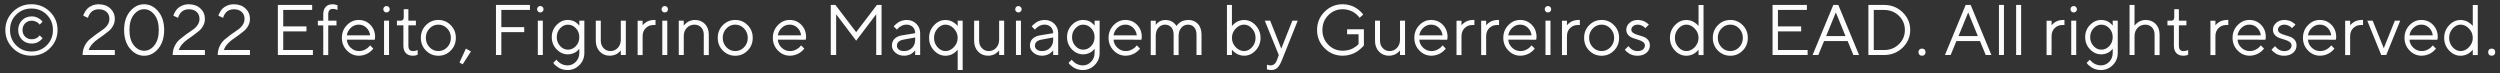 <svg width="409" height="12" viewBox="0 0 409 12" fill="none" xmlns="http://www.w3.org/2000/svg">
<rect x="0" y="0" width="409" height="12" fill="#333333" stroke="none"/>
<path d="M1.64 4.904C1.64 3.91 1.971 3.076 2.645 2.402C3.313 1.733 4.148 1.396 5.147 1.396C6.141 1.396 6.975 1.733 7.65 2.402C8.324 3.076 8.661 3.91 8.661 4.904C8.661 5.904 8.324 6.738 7.65 7.412C6.975 8.086 6.141 8.423 5.147 8.423C4.148 8.423 3.313 8.086 2.645 7.412C1.971 6.738 1.64 5.904 1.64 4.904ZM3.685 4.91C3.685 4.475 3.828 4.11 4.113 3.818C4.399 3.533 4.765 3.384 5.204 3.384C5.364 3.384 5.524 3.413 5.673 3.458C5.821 3.504 5.941 3.556 6.033 3.607C6.124 3.664 6.21 3.727 6.29 3.801C6.37 3.876 6.421 3.927 6.444 3.961C6.467 3.996 6.484 4.018 6.49 4.03L6.958 3.561L6.781 3.339C6.656 3.201 6.45 3.053 6.153 2.904C5.861 2.756 5.542 2.682 5.199 2.682C4.553 2.682 4.022 2.893 3.605 3.316C3.188 3.738 2.976 4.264 2.976 4.904C2.976 5.544 3.188 6.075 3.605 6.498C4.022 6.921 4.553 7.126 5.199 7.126C5.422 7.126 5.633 7.098 5.833 7.035C6.039 6.978 6.198 6.909 6.324 6.829C6.45 6.749 6.57 6.658 6.678 6.555C6.787 6.452 6.855 6.383 6.89 6.344C6.924 6.309 6.947 6.275 6.964 6.252L6.496 5.784L6.364 5.932C6.278 6.046 6.13 6.155 5.913 6.264C5.696 6.372 5.462 6.423 5.199 6.423C4.765 6.423 4.405 6.281 4.113 5.995C3.828 5.709 3.685 5.344 3.685 4.91ZM9.415 4.904C9.415 3.738 9.004 2.744 8.175 1.922C7.347 1.105 6.336 0.693 5.142 0.693C3.953 0.693 2.942 1.105 2.114 1.922C1.291 2.744 0.874 3.738 0.874 4.904C0.874 6.075 1.291 7.069 2.114 7.886C2.942 8.709 3.953 9.114 5.142 9.114C6.336 9.114 7.347 8.709 8.175 7.886C9.004 7.069 9.415 6.075 9.415 4.904ZM18.784 9V8.183H14.511C14.619 7.852 14.808 7.532 15.071 7.229C15.333 6.932 15.619 6.675 15.928 6.463C16.236 6.252 16.562 6.024 16.904 5.772C17.247 5.521 17.556 5.281 17.83 5.052C18.104 4.824 18.327 4.538 18.51 4.195C18.693 3.858 18.784 3.493 18.784 3.099C18.784 2.413 18.538 1.842 18.053 1.385C17.561 0.928 16.927 0.699 16.15 0.699C15.756 0.699 15.402 0.768 15.082 0.905C14.762 1.042 14.522 1.19 14.351 1.356C14.179 1.516 14.037 1.705 13.911 1.922C13.785 2.133 13.711 2.282 13.682 2.367C13.659 2.447 13.642 2.516 13.631 2.573L14.391 2.921L14.437 2.779C14.459 2.676 14.511 2.562 14.591 2.424C14.671 2.287 14.768 2.15 14.888 2.013C15.008 1.876 15.179 1.756 15.402 1.659C15.625 1.562 15.87 1.516 16.145 1.516C16.693 1.516 17.122 1.659 17.43 1.95C17.744 2.236 17.898 2.619 17.898 3.099C17.898 3.453 17.79 3.79 17.573 4.11C17.356 4.424 17.081 4.687 16.756 4.898C16.436 5.115 16.082 5.355 15.705 5.629C15.328 5.904 14.979 6.178 14.654 6.452C14.334 6.726 14.059 7.08 13.842 7.526C13.625 7.972 13.511 8.463 13.511 9H18.784ZM21.178 4.91C21.178 3.847 21.412 3.019 21.886 2.413C22.355 1.813 22.92 1.51 23.577 1.51C24.228 1.51 24.794 1.813 25.268 2.413C25.737 3.013 25.977 3.841 25.977 4.904C25.977 5.961 25.742 6.789 25.274 7.395C24.805 8 24.24 8.303 23.588 8.303C22.926 8.303 22.355 8 21.886 7.4C21.412 6.801 21.178 5.972 21.178 4.91ZM26.856 4.91C26.856 3.641 26.531 2.624 25.885 1.853C25.234 1.082 24.468 0.699 23.577 0.699C22.686 0.699 21.92 1.082 21.275 1.853C20.623 2.624 20.304 3.641 20.304 4.91C20.304 6.172 20.623 7.189 21.269 7.96C21.915 8.731 22.686 9.12 23.588 9.12C24.48 9.12 25.245 8.731 25.891 7.96C26.531 7.189 26.856 6.172 26.856 4.91ZM33.523 9V8.183H29.25C29.358 7.852 29.547 7.532 29.81 7.229C30.073 6.932 30.358 6.675 30.667 6.463C30.975 6.252 31.301 6.024 31.644 5.772C31.986 5.521 32.295 5.281 32.569 5.052C32.843 4.824 33.066 4.538 33.249 4.195C33.432 3.858 33.523 3.493 33.523 3.099C33.523 2.413 33.278 1.842 32.792 1.385C32.301 0.928 31.667 0.699 30.89 0.699C30.495 0.699 30.141 0.768 29.821 0.905C29.501 1.042 29.261 1.19 29.09 1.356C28.919 1.516 28.776 1.705 28.65 1.922C28.524 2.133 28.45 2.282 28.422 2.367C28.399 2.447 28.382 2.516 28.37 2.573L29.13 2.921L29.176 2.779C29.199 2.676 29.25 2.562 29.33 2.424C29.41 2.287 29.507 2.15 29.627 2.013C29.747 1.876 29.918 1.756 30.141 1.659C30.364 1.562 30.61 1.516 30.884 1.516C31.432 1.516 31.861 1.659 32.169 1.95C32.483 2.236 32.638 2.619 32.638 3.099C32.638 3.453 32.529 3.79 32.312 4.11C32.095 4.424 31.821 4.687 31.495 4.898C31.175 5.115 30.821 5.355 30.444 5.629C30.067 5.904 29.718 6.178 29.393 6.452C29.073 6.726 28.799 7.08 28.582 7.526C28.364 7.972 28.25 8.463 28.25 9H33.523ZM40.893 9V8.183H36.62C36.728 7.852 36.917 7.532 37.179 7.229C37.442 6.932 37.728 6.675 38.036 6.463C38.345 6.252 38.671 6.024 39.013 5.772C39.356 5.521 39.665 5.281 39.939 5.052C40.213 4.824 40.436 4.538 40.619 4.195C40.801 3.858 40.893 3.493 40.893 3.099C40.893 2.413 40.647 1.842 40.162 1.385C39.67 0.928 39.036 0.699 38.259 0.699C37.865 0.699 37.511 0.768 37.191 0.905C36.871 1.042 36.631 1.19 36.46 1.356C36.288 1.516 36.145 1.705 36.02 1.922C35.894 2.133 35.82 2.282 35.791 2.367C35.768 2.447 35.751 2.516 35.74 2.573L36.5 2.921L36.545 2.779C36.568 2.676 36.62 2.562 36.7 2.424C36.78 2.287 36.877 2.15 36.997 2.013C37.117 1.876 37.288 1.756 37.511 1.659C37.734 1.562 37.979 1.516 38.254 1.516C38.802 1.516 39.23 1.659 39.539 1.95C39.853 2.236 40.007 2.619 40.007 3.099C40.007 3.453 39.899 3.79 39.682 4.11C39.465 4.424 39.19 4.687 38.865 4.898C38.545 5.115 38.191 5.355 37.814 5.629C37.437 5.904 37.088 6.178 36.763 6.452C36.443 6.726 36.168 7.08 35.951 7.526C35.734 7.972 35.62 8.463 35.62 9H40.893ZM46.337 8.183V5.138H50.136V4.321H46.337V1.63H51.073V0.808H45.458V9H51.193V8.183H46.337ZM55.049 3.384H53.701V2.333C53.701 1.75 53.953 1.453 54.461 1.453C54.735 1.453 54.987 1.516 55.221 1.63V0.871L55.129 0.831C55.061 0.802 54.958 0.773 54.821 0.745C54.684 0.711 54.541 0.699 54.404 0.699C53.924 0.699 53.553 0.842 53.284 1.128C53.016 1.413 52.884 1.813 52.884 2.339V3.39H52.004V4.15H52.884V9.006H53.701V4.15H55.049V3.384ZM61.311 6.498L61.368 6.075C61.368 5.264 61.111 4.595 60.597 4.064C60.083 3.533 59.443 3.264 58.677 3.264C57.934 3.264 57.295 3.55 56.746 4.121C56.198 4.692 55.929 5.378 55.929 6.189C55.929 7 56.203 7.692 56.758 8.263C57.306 8.834 57.969 9.114 58.734 9.114C59.014 9.114 59.288 9.074 59.557 8.989C59.825 8.903 60.042 8.811 60.214 8.709C60.385 8.606 60.539 8.492 60.688 8.36C60.837 8.229 60.928 8.137 60.974 8.08C61.019 8.023 61.054 7.983 61.077 7.949L60.551 7.423L60.351 7.652C60.225 7.812 60.008 7.966 59.711 8.12C59.408 8.28 59.083 8.354 58.734 8.354C58.209 8.354 57.757 8.172 57.369 7.8C56.98 7.435 56.775 6.995 56.746 6.486L61.311 6.498ZM58.677 4.03C59.168 4.03 59.585 4.195 59.934 4.527C60.282 4.858 60.488 5.281 60.551 5.784H56.746C56.809 5.309 57.026 4.898 57.392 4.55C57.757 4.207 58.186 4.03 58.677 4.03ZM62.83 9H63.647V3.384H62.83V9ZM62.71 1.51C62.71 1.659 62.756 1.785 62.859 1.887C62.962 1.99 63.087 2.036 63.236 2.036C63.385 2.036 63.505 1.99 63.607 1.887C63.71 1.785 63.762 1.659 63.762 1.51C63.762 1.362 63.71 1.242 63.607 1.139C63.505 1.036 63.385 0.985 63.236 0.985C63.087 0.985 62.962 1.036 62.859 1.139C62.756 1.242 62.71 1.362 62.71 1.51ZM66.052 2.802C66.052 3.19 65.892 3.384 65.584 3.384H64.938V4.144H65.995V7.48C65.995 8.006 66.127 8.406 66.401 8.691C66.675 8.977 67.052 9.114 67.538 9.114C67.835 9.12 68.098 9.063 68.332 8.943V8.183L68.229 8.229C68.16 8.252 68.069 8.28 67.943 8.309C67.818 8.343 67.698 8.354 67.572 8.354C67.064 8.36 66.812 8.069 66.812 7.48V4.144H68.04V3.384H66.812V1.51H66.052V2.802ZM73.765 6.195C73.765 6.801 73.559 7.315 73.159 7.732C72.759 8.149 72.274 8.354 71.714 8.354C71.154 8.354 70.668 8.149 70.269 7.726C69.869 7.303 69.669 6.795 69.669 6.189C69.669 5.584 69.869 5.075 70.269 4.658C70.668 4.241 71.154 4.03 71.714 4.03C72.274 4.03 72.759 4.241 73.159 4.658C73.559 5.075 73.765 5.589 73.765 6.195ZM68.852 6.195C68.852 7.018 69.126 7.709 69.686 8.274C70.246 8.834 70.92 9.12 71.72 9.12C72.514 9.12 73.188 8.834 73.742 8.274C74.302 7.709 74.576 7.018 74.576 6.195C74.576 5.372 74.302 4.681 73.742 4.115C73.188 3.55 72.514 3.264 71.72 3.264C70.92 3.264 70.246 3.55 69.686 4.115C69.126 4.681 68.852 5.372 68.852 6.195ZM76.221 7.949L75.17 10.228L75.696 10.52L77.044 8.417L76.221 7.949ZM81.14 0.808V9H82.02V5.258H85.762V4.435H82.02V1.63H86.699V0.808H81.14ZM87.99 9H88.807V3.384H87.99V9ZM87.87 1.51C87.87 1.659 87.916 1.785 88.019 1.887C88.121 1.99 88.247 2.036 88.396 2.036C88.544 2.036 88.664 1.99 88.767 1.887C88.87 1.785 88.921 1.659 88.921 1.51C88.921 1.362 88.87 1.242 88.767 1.139C88.664 1.036 88.544 0.985 88.396 0.985C88.247 0.985 88.121 1.036 88.019 1.139C87.916 1.242 87.87 1.362 87.87 1.51ZM94.777 8.652C94.777 9.234 94.583 9.72 94.206 10.108C93.829 10.502 93.371 10.697 92.846 10.697C92.629 10.697 92.417 10.668 92.212 10.6C92.006 10.531 91.835 10.457 91.709 10.377C91.578 10.297 91.452 10.2 91.338 10.091C91.223 9.983 91.144 9.908 91.109 9.863C91.075 9.817 91.046 9.783 91.035 9.76L90.509 10.285L90.601 10.405C90.658 10.491 90.749 10.588 90.881 10.702C91.012 10.817 91.166 10.931 91.338 11.045C91.509 11.159 91.726 11.257 91.995 11.337C92.263 11.417 92.549 11.457 92.846 11.457C93.611 11.457 94.257 11.188 94.794 10.645C95.331 10.108 95.6 9.44 95.6 8.652V3.384H94.777V4.201L94.708 4.11C94.663 4.053 94.588 3.973 94.486 3.876C94.383 3.784 94.263 3.687 94.126 3.596C93.983 3.504 93.806 3.424 93.589 3.361C93.371 3.299 93.143 3.264 92.903 3.264C92.195 3.264 91.578 3.538 91.052 4.087C90.532 4.635 90.269 5.298 90.269 6.075C90.269 6.858 90.532 7.52 91.058 8.069C91.583 8.617 92.195 8.891 92.903 8.891C93.143 8.891 93.377 8.857 93.594 8.789C93.811 8.72 93.989 8.646 94.12 8.566C94.257 8.486 94.377 8.389 94.491 8.28C94.606 8.166 94.674 8.092 94.703 8.052C94.737 8.006 94.76 7.977 94.771 7.955L94.777 8.652ZM91.086 6.081C91.086 5.509 91.275 5.024 91.641 4.63C92.006 4.23 92.429 4.035 92.903 4.035C93.412 4.035 93.851 4.23 94.217 4.624C94.588 5.012 94.771 5.498 94.771 6.081C94.771 6.658 94.588 7.143 94.217 7.537C93.851 7.926 93.412 8.126 92.903 8.126C92.429 8.126 92.006 7.926 91.641 7.532C91.275 7.132 91.086 6.652 91.086 6.081ZM101.564 9H102.386V3.384H101.564V6.486C101.564 7.035 101.398 7.48 101.072 7.829C100.741 8.183 100.341 8.354 99.867 8.354C99.421 8.354 99.05 8.194 98.747 7.875C98.439 7.555 98.29 7.149 98.29 6.658V3.384H97.473V6.658C97.473 7.389 97.685 7.977 98.119 8.434C98.553 8.891 99.096 9.114 99.753 9.114C99.976 9.114 100.193 9.086 100.404 9.023C100.615 8.966 100.787 8.897 100.918 8.817C101.044 8.737 101.164 8.652 101.278 8.549C101.392 8.446 101.461 8.377 101.495 8.337C101.524 8.297 101.547 8.263 101.564 8.24V9ZM107.242 3.264H107.008C106.763 3.264 106.528 3.299 106.311 3.361C106.094 3.424 105.917 3.493 105.786 3.573C105.654 3.653 105.534 3.738 105.42 3.841C105.306 3.944 105.231 4.013 105.203 4.053C105.169 4.093 105.146 4.127 105.134 4.15V3.39H104.317V9.006H105.134V5.904C105.134 5.367 105.306 4.927 105.648 4.595C105.991 4.258 106.403 4.093 106.888 4.093H107.242V3.264ZM108.351 9H109.168V3.384H108.351V9ZM108.231 1.51C108.231 1.659 108.276 1.785 108.379 1.887C108.482 1.99 108.608 2.036 108.756 2.036C108.905 2.036 109.025 1.99 109.128 1.887C109.23 1.785 109.282 1.659 109.282 1.51C109.282 1.362 109.23 1.242 109.128 1.139C109.025 1.036 108.905 0.985 108.756 0.985C108.608 0.985 108.482 1.036 108.379 1.139C108.276 1.242 108.231 1.362 108.231 1.51ZM111.864 3.384H111.047V9H111.864V5.898C111.864 5.355 112.03 4.91 112.367 4.561C112.698 4.207 113.115 4.035 113.618 4.035C114.064 4.035 114.423 4.184 114.709 4.481C114.995 4.778 115.138 5.178 115.138 5.669V9.006H115.96V5.669C115.96 4.944 115.749 4.361 115.326 3.921C114.903 3.487 114.349 3.264 113.675 3.264C113.447 3.264 113.229 3.299 113.018 3.367C112.807 3.436 112.635 3.51 112.51 3.59C112.384 3.67 112.264 3.767 112.15 3.876C112.035 3.99 111.961 4.064 111.933 4.104C111.898 4.15 111.876 4.178 111.864 4.201V3.384ZM122.336 6.195C122.336 6.801 122.13 7.315 121.73 7.732C121.33 8.149 120.845 8.354 120.285 8.354C119.725 8.354 119.239 8.149 118.84 7.726C118.44 7.303 118.24 6.795 118.24 6.189C118.24 5.584 118.44 5.075 118.84 4.658C119.239 4.241 119.725 4.03 120.285 4.03C120.845 4.03 121.33 4.241 121.73 4.658C122.13 5.075 122.336 5.589 122.336 6.195ZM117.423 6.195C117.423 7.018 117.697 7.709 118.257 8.274C118.817 8.834 119.491 9.12 120.291 9.12C121.085 9.12 121.759 8.834 122.313 8.274C122.873 7.709 123.147 7.018 123.147 6.195C123.147 5.372 122.873 4.681 122.313 4.115C121.759 3.55 121.085 3.264 120.291 3.264C119.491 3.264 118.817 3.55 118.257 4.115C117.697 4.681 117.423 5.372 117.423 6.195ZM131.819 6.498L131.876 6.075C131.876 5.264 131.619 4.595 131.105 4.064C130.591 3.533 129.951 3.264 129.186 3.264C128.443 3.264 127.803 3.55 127.255 4.121C126.706 4.692 126.438 5.378 126.438 6.189C126.438 7 126.712 7.692 127.266 8.263C127.815 8.834 128.477 9.114 129.243 9.114C129.523 9.114 129.797 9.074 130.065 8.989C130.334 8.903 130.551 8.811 130.722 8.709C130.894 8.606 131.048 8.492 131.197 8.36C131.345 8.229 131.436 8.137 131.482 8.08C131.528 8.023 131.562 7.983 131.585 7.949L131.059 7.423L130.859 7.652C130.734 7.812 130.517 7.966 130.22 8.12C129.917 8.28 129.591 8.354 129.243 8.354C128.717 8.354 128.266 8.172 127.877 7.8C127.489 7.435 127.283 6.995 127.255 6.486L131.819 6.498ZM129.186 4.03C129.677 4.03 130.094 4.195 130.442 4.527C130.791 4.858 130.997 5.281 131.059 5.784H127.255C127.317 5.309 127.535 4.898 127.9 4.55C128.266 4.207 128.694 4.03 129.186 4.03ZM143.348 2.333V9H144.222V0.808H143.462L140.069 5.258L136.675 0.808H135.915V9H136.795V2.333L140.069 6.658L143.348 2.333ZM147.558 5.784C147.027 5.875 146.621 6.064 146.341 6.349C146.056 6.635 145.919 7.012 145.919 7.48C145.919 7.909 146.107 8.286 146.49 8.617C146.873 8.949 147.347 9.114 147.907 9.114C148.13 9.114 148.347 9.086 148.558 9.023C148.769 8.966 148.941 8.897 149.072 8.817C149.198 8.737 149.318 8.652 149.432 8.549C149.546 8.446 149.615 8.377 149.649 8.337C149.683 8.297 149.706 8.263 149.723 8.24V9H150.54V5.429C150.54 4.818 150.329 4.304 149.906 3.887C149.483 3.476 148.958 3.264 148.318 3.264C148.067 3.264 147.815 3.304 147.575 3.379C147.335 3.453 147.141 3.538 146.993 3.63C146.844 3.727 146.701 3.836 146.564 3.956C146.427 4.075 146.341 4.161 146.301 4.207C146.261 4.253 146.233 4.293 146.21 4.321L146.736 4.847L146.913 4.647C147.027 4.51 147.215 4.373 147.478 4.235C147.741 4.098 148.021 4.03 148.318 4.03C148.729 4.03 149.066 4.161 149.329 4.418C149.592 4.681 149.723 5.018 149.723 5.429L147.558 5.784ZM147.907 8.354C147.541 8.354 147.25 8.274 147.044 8.109C146.838 7.943 146.736 7.732 146.736 7.48C146.736 6.955 147.09 6.623 147.792 6.486L149.723 6.132V6.486C149.723 7.04 149.552 7.492 149.209 7.835C148.867 8.183 148.432 8.354 147.907 8.354ZM156.676 6.195C156.676 6.772 156.47 7.275 156.059 7.709C155.648 8.143 155.191 8.354 154.682 8.354C154.202 8.354 153.768 8.149 153.385 7.726C153.003 7.303 152.808 6.795 152.808 6.195C152.808 5.595 153.003 5.087 153.385 4.664C153.768 4.241 154.202 4.03 154.682 4.03C155.191 4.03 155.648 4.247 156.059 4.681C156.47 5.115 156.676 5.618 156.676 6.195ZM156.676 11.457H157.493V3.384H156.676V4.264L156.596 4.155C156.539 4.087 156.453 4.007 156.339 3.904C156.225 3.807 156.093 3.71 155.939 3.618C155.791 3.527 155.602 3.441 155.379 3.373C155.156 3.304 154.922 3.27 154.682 3.27C153.968 3.27 153.34 3.556 152.803 4.133C152.266 4.704 151.997 5.395 151.997 6.195C151.997 6.995 152.266 7.686 152.803 8.257C153.34 8.829 153.968 9.12 154.682 9.12C154.922 9.12 155.156 9.086 155.385 9.017C155.613 8.949 155.796 8.869 155.939 8.777C156.088 8.686 156.219 8.589 156.345 8.474C156.47 8.36 156.556 8.274 156.59 8.229C156.63 8.183 156.659 8.149 156.676 8.126V11.457ZM163.457 9H164.28V3.384H163.457V6.486C163.457 7.035 163.292 7.48 162.966 7.829C162.635 8.183 162.235 8.354 161.761 8.354C161.315 8.354 160.944 8.194 160.641 7.875C160.332 7.555 160.184 7.149 160.184 6.658V3.384H159.367V6.658C159.367 7.389 159.578 7.977 160.012 8.434C160.447 8.891 160.989 9.114 161.646 9.114C161.869 9.114 162.086 9.086 162.298 9.023C162.509 8.966 162.68 8.897 162.812 8.817C162.937 8.737 163.057 8.652 163.172 8.549C163.286 8.446 163.354 8.377 163.389 8.337C163.417 8.297 163.44 8.263 163.457 8.24V9ZM166.211 9H167.028V3.384H166.211V9ZM166.091 1.51C166.091 1.659 166.137 1.785 166.239 1.887C166.342 1.99 166.468 2.036 166.616 2.036C166.765 2.036 166.885 1.99 166.988 1.887C167.091 1.785 167.142 1.659 167.142 1.51C167.142 1.362 167.091 1.242 166.988 1.139C166.885 1.036 166.765 0.985 166.616 0.985C166.468 0.985 166.342 1.036 166.239 1.139C166.137 1.242 166.091 1.362 166.091 1.51ZM170.136 5.784C169.604 5.875 169.199 6.064 168.919 6.349C168.633 6.635 168.496 7.012 168.496 7.48C168.496 7.909 168.685 8.286 169.067 8.617C169.45 8.949 169.924 9.114 170.484 9.114C170.707 9.114 170.924 9.086 171.135 9.023C171.347 8.966 171.518 8.897 171.65 8.817C171.775 8.737 171.895 8.652 172.009 8.549C172.124 8.446 172.192 8.377 172.227 8.337C172.261 8.297 172.284 8.263 172.301 8.24V9H173.118V5.429C173.118 4.818 172.906 4.304 172.484 3.887C172.061 3.476 171.535 3.264 170.895 3.264C170.644 3.264 170.393 3.304 170.153 3.379C169.913 3.453 169.719 3.538 169.57 3.63C169.421 3.727 169.279 3.836 169.142 3.956C169.004 4.075 168.919 4.161 168.879 4.207C168.839 4.253 168.81 4.293 168.787 4.321L169.313 4.847L169.49 4.647C169.604 4.51 169.793 4.373 170.056 4.235C170.318 4.098 170.598 4.03 170.895 4.03C171.307 4.03 171.644 4.161 171.907 4.418C172.169 4.681 172.301 5.018 172.301 5.429L170.136 5.784ZM170.484 8.354C170.118 8.354 169.827 8.274 169.621 8.109C169.416 7.943 169.313 7.732 169.313 7.48C169.313 6.955 169.667 6.623 170.37 6.486L172.301 6.132V6.486C172.301 7.04 172.129 7.492 171.787 7.835C171.444 8.183 171.01 8.354 170.484 8.354ZM179.076 8.652C179.076 9.234 178.882 9.72 178.505 10.108C178.128 10.502 177.671 10.697 177.145 10.697C176.928 10.697 176.717 10.668 176.511 10.6C176.306 10.531 176.134 10.457 176.008 10.377C175.877 10.297 175.751 10.2 175.637 10.091C175.523 9.983 175.443 9.908 175.409 9.863C175.374 9.817 175.346 9.783 175.334 9.76L174.809 10.285L174.9 10.405C174.957 10.491 175.049 10.588 175.18 10.702C175.311 10.817 175.466 10.931 175.637 11.045C175.808 11.159 176.026 11.257 176.294 11.337C176.563 11.417 176.848 11.457 177.145 11.457C177.911 11.457 178.556 11.188 179.093 10.645C179.63 10.108 179.899 9.44 179.899 8.652V3.384H179.076V4.201L179.008 4.11C178.962 4.053 178.888 3.973 178.785 3.876C178.682 3.784 178.562 3.687 178.425 3.596C178.282 3.504 178.105 3.424 177.888 3.361C177.671 3.299 177.442 3.264 177.202 3.264C176.494 3.264 175.877 3.538 175.351 4.087C174.832 4.635 174.569 5.298 174.569 6.075C174.569 6.858 174.832 7.52 175.357 8.069C175.883 8.617 176.494 8.891 177.202 8.891C177.442 8.891 177.677 8.857 177.894 8.789C178.111 8.72 178.288 8.646 178.419 8.566C178.556 8.486 178.676 8.389 178.791 8.28C178.905 8.166 178.973 8.092 179.002 8.052C179.036 8.006 179.059 7.977 179.071 7.955L179.076 8.652ZM175.386 6.081C175.386 5.509 175.574 5.024 175.94 4.63C176.306 4.23 176.728 4.035 177.202 4.035C177.711 4.035 178.151 4.23 178.516 4.624C178.888 5.012 179.071 5.498 179.071 6.081C179.071 6.658 178.888 7.143 178.516 7.537C178.151 7.926 177.711 8.126 177.202 8.126C176.728 8.126 176.306 7.926 175.94 7.532C175.574 7.132 175.386 6.652 175.386 6.081ZM186.743 6.498L186.8 6.075C186.8 5.264 186.543 4.595 186.029 4.064C185.515 3.533 184.875 3.264 184.109 3.264C183.367 3.264 182.727 3.55 182.178 4.121C181.63 4.692 181.361 5.378 181.361 6.189C181.361 7 181.636 7.692 182.19 8.263C182.738 8.834 183.401 9.114 184.166 9.114C184.446 9.114 184.721 9.074 184.989 8.989C185.258 8.903 185.475 8.811 185.646 8.709C185.817 8.606 185.972 8.492 186.12 8.36C186.269 8.229 186.36 8.137 186.406 8.08C186.452 8.023 186.486 7.983 186.509 7.949L185.983 7.423L185.783 7.652C185.658 7.812 185.44 7.966 185.143 8.12C184.841 8.28 184.515 8.354 184.166 8.354C183.641 8.354 183.19 8.172 182.801 7.8C182.413 7.435 182.207 6.995 182.178 6.486L186.743 6.498ZM184.109 4.03C184.601 4.03 185.018 4.195 185.366 4.527C185.715 4.858 185.92 5.281 185.983 5.784H182.178C182.241 5.309 182.458 4.898 182.824 4.55C183.19 4.207 183.618 4.03 184.109 4.03ZM195.746 9H196.569V5.664C196.569 4.91 196.363 4.321 195.964 3.898C195.564 3.476 195.044 3.264 194.404 3.264C194.135 3.264 193.884 3.304 193.656 3.373C193.427 3.441 193.244 3.521 193.113 3.613C192.981 3.704 192.861 3.801 192.747 3.916C192.633 4.03 192.559 4.115 192.536 4.161C192.507 4.207 192.484 4.241 192.467 4.264L192.41 4.155C192.37 4.087 192.302 4.007 192.21 3.904C192.119 3.807 192.005 3.71 191.879 3.618C191.753 3.527 191.576 3.441 191.359 3.373C191.142 3.304 190.908 3.27 190.656 3.27C190.445 3.27 190.251 3.299 190.068 3.356C189.885 3.413 189.737 3.481 189.622 3.556C189.508 3.63 189.399 3.716 189.308 3.807C189.217 3.898 189.16 3.967 189.137 4.001C189.114 4.035 189.091 4.07 189.08 4.093V3.39H188.263V9.006H189.08V5.904C189.08 5.332 189.222 4.881 189.514 4.544C189.805 4.201 190.165 4.035 190.599 4.035C191.022 4.035 191.359 4.178 191.616 4.464C191.873 4.75 192.005 5.155 192.005 5.669V9.006H192.821V5.904C192.821 5.332 192.964 4.881 193.261 4.544C193.553 4.201 193.913 4.035 194.347 4.035C194.764 4.035 195.101 4.173 195.358 4.458C195.615 4.744 195.746 5.144 195.746 5.669V9ZM201.545 6.195C201.545 5.618 201.745 5.115 202.156 4.681C202.568 4.247 203.025 4.03 203.533 4.03C204.013 4.03 204.447 4.241 204.83 4.664C205.213 5.087 205.407 5.595 205.407 6.195C205.407 6.795 205.213 7.303 204.83 7.726C204.447 8.149 204.013 8.354 203.533 8.354C203.025 8.354 202.568 8.143 202.156 7.709C201.745 7.275 201.545 6.772 201.545 6.195ZM201.545 0.808H200.728V9H201.545V8.12L201.631 8.229C201.682 8.297 201.762 8.383 201.876 8.48C201.991 8.577 202.122 8.674 202.276 8.766C202.425 8.863 202.613 8.943 202.836 9.011C203.059 9.08 203.293 9.114 203.533 9.114C204.253 9.114 204.881 8.829 205.418 8.257C205.955 7.686 206.224 6.995 206.224 6.195C206.224 5.395 205.95 4.704 205.413 4.133C204.876 3.556 204.247 3.27 203.533 3.27C203.293 3.27 203.059 3.304 202.83 3.373C202.602 3.441 202.419 3.521 202.276 3.613C202.128 3.704 201.996 3.807 201.871 3.921C201.745 4.035 201.665 4.115 201.625 4.161C201.585 4.207 201.556 4.247 201.545 4.27V0.808ZM208.915 9.817C208.703 10.405 208.349 10.697 207.852 10.697C207.658 10.697 207.464 10.657 207.269 10.577V11.342L207.349 11.365C207.406 11.388 207.498 11.411 207.612 11.428C207.726 11.451 207.846 11.457 207.972 11.457C208.378 11.457 208.715 11.337 208.983 11.085C209.246 10.834 209.497 10.411 209.732 9.817L212.308 3.384H211.428L209.617 7.949L207.801 3.384H206.921L209.206 9L208.915 9.817ZM215.473 4.904C215.473 6.075 215.879 7.069 216.701 7.886C217.518 8.709 218.512 9.114 219.683 9.114C220.095 9.114 220.5 9.057 220.895 8.937C221.289 8.817 221.609 8.68 221.86 8.526C222.111 8.377 222.346 8.2 222.563 8.006C222.78 7.812 222.917 7.68 222.986 7.606C223.054 7.532 223.1 7.469 223.134 7.423V4.79H220.386V5.607H222.26V7.189L222.163 7.303C222.1 7.383 221.997 7.48 221.854 7.583C221.706 7.686 221.54 7.795 221.352 7.903C221.157 8.012 220.917 8.103 220.62 8.183C220.323 8.263 220.009 8.297 219.683 8.297C218.747 8.297 217.952 7.972 217.313 7.32C216.667 6.669 216.347 5.864 216.347 4.904C216.347 3.944 216.667 3.139 217.313 2.487C217.952 1.836 218.747 1.51 219.683 1.51C220.032 1.51 220.369 1.562 220.689 1.665C221.009 1.767 221.266 1.882 221.46 2.007C221.654 2.133 221.837 2.27 222.009 2.43C222.174 2.59 222.283 2.704 222.329 2.767C222.374 2.83 222.409 2.881 222.431 2.916L223.02 2.39L222.888 2.213C222.803 2.099 222.666 1.956 222.477 1.785C222.289 1.619 222.071 1.453 221.82 1.288C221.569 1.128 221.255 0.985 220.872 0.871C220.495 0.756 220.095 0.693 219.678 0.693C218.512 0.693 217.518 1.105 216.696 1.922C215.879 2.744 215.473 3.738 215.473 4.904ZM229.041 9H229.864V3.384H229.041V6.486C229.041 7.035 228.876 7.48 228.55 7.829C228.219 8.183 227.819 8.354 227.344 8.354C226.899 8.354 226.528 8.194 226.225 7.875C225.916 7.555 225.768 7.149 225.768 6.658V3.384H224.951V6.658C224.951 7.389 225.162 7.977 225.596 8.434C226.031 8.891 226.573 9.114 227.23 9.114C227.453 9.114 227.67 9.086 227.881 9.023C228.093 8.966 228.264 8.897 228.396 8.817C228.521 8.737 228.641 8.652 228.756 8.549C228.87 8.446 228.938 8.377 228.973 8.337C229.001 8.297 229.024 8.263 229.041 8.24V9ZM236.765 6.498L236.822 6.075C236.822 5.264 236.565 4.595 236.051 4.064C235.537 3.533 234.897 3.264 234.131 3.264C233.389 3.264 232.749 3.55 232.2 4.121C231.652 4.692 231.383 5.378 231.383 6.189C231.383 7 231.658 7.692 232.212 8.263C232.76 8.834 233.423 9.114 234.189 9.114C234.468 9.114 234.743 9.074 235.011 8.989C235.28 8.903 235.497 8.811 235.668 8.709C235.84 8.606 235.994 8.492 236.142 8.36C236.291 8.229 236.382 8.137 236.428 8.08C236.474 8.023 236.508 7.983 236.531 7.949L236.005 7.423L235.805 7.652C235.68 7.812 235.462 7.966 235.165 8.12C234.863 8.28 234.537 8.354 234.189 8.354C233.663 8.354 233.212 8.172 232.823 7.8C232.435 7.435 232.229 6.995 232.2 6.486L236.765 6.498ZM234.131 4.03C234.623 4.03 235.04 4.195 235.388 4.527C235.737 4.858 235.942 5.281 236.005 5.784H232.2C232.263 5.309 232.48 4.898 232.846 4.55C233.212 4.207 233.64 4.03 234.131 4.03ZM241.21 3.264H240.975C240.73 3.264 240.496 3.299 240.278 3.361C240.061 3.424 239.884 3.493 239.753 3.573C239.621 3.653 239.502 3.738 239.387 3.841C239.273 3.944 239.199 4.013 239.17 4.053C239.136 4.093 239.113 4.127 239.102 4.15V3.39H238.285V9.006H239.102V5.904C239.102 5.367 239.273 4.927 239.616 4.595C239.959 4.258 240.37 4.093 240.855 4.093H241.21V3.264ZM245.243 3.264H245.009C244.763 3.264 244.529 3.299 244.312 3.361C244.095 3.424 243.918 3.493 243.786 3.573C243.655 3.653 243.535 3.738 243.421 3.841C243.306 3.944 243.232 4.013 243.203 4.053C243.169 4.093 243.146 4.127 243.135 4.15V3.39H242.318V9.006H243.135V5.904C243.135 5.367 243.306 4.927 243.649 4.595C243.992 4.258 244.403 4.093 244.889 4.093H245.243V3.264ZM251.321 6.498L251.379 6.075C251.379 5.264 251.122 4.595 250.607 4.064C250.093 3.533 249.453 3.264 248.688 3.264C247.945 3.264 247.305 3.55 246.757 4.121C246.208 4.692 245.94 5.378 245.94 6.189C245.94 7 246.214 7.692 246.768 8.263C247.317 8.834 247.979 9.114 248.745 9.114C249.025 9.114 249.299 9.074 249.568 8.989C249.836 8.903 250.053 8.811 250.225 8.709C250.396 8.606 250.55 8.492 250.699 8.36C250.847 8.229 250.939 8.137 250.984 8.08C251.03 8.023 251.064 7.983 251.087 7.949L250.562 7.423L250.362 7.652C250.236 7.812 250.019 7.966 249.722 8.12C249.419 8.28 249.093 8.354 248.745 8.354C248.219 8.354 247.768 8.172 247.38 7.8C246.991 7.435 246.785 6.995 246.757 6.486L251.321 6.498ZM248.688 4.03C249.179 4.03 249.596 4.195 249.945 4.527C250.293 4.858 250.499 5.281 250.562 5.784H246.757C246.82 5.309 247.037 4.898 247.402 4.55C247.768 4.207 248.197 4.03 248.688 4.03ZM252.841 9H253.658V3.384H252.841V9ZM252.721 1.51C252.721 1.659 252.767 1.785 252.87 1.887C252.973 1.99 253.098 2.036 253.247 2.036C253.395 2.036 253.515 1.99 253.618 1.887C253.721 1.785 253.772 1.659 253.772 1.51C253.772 1.362 253.721 1.242 253.618 1.139C253.515 1.036 253.395 0.985 253.247 0.985C253.098 0.985 252.973 1.036 252.87 1.139C252.767 1.242 252.721 1.362 252.721 1.51ZM258.463 3.264H258.228C257.983 3.264 257.748 3.299 257.531 3.361C257.314 3.424 257.137 3.493 257.006 3.573C256.874 3.653 256.754 3.738 256.64 3.841C256.526 3.944 256.452 4.013 256.423 4.053C256.389 4.093 256.366 4.127 256.355 4.15V3.39H255.538V9.006H256.355V5.904C256.355 5.367 256.526 4.927 256.869 4.595C257.211 4.258 257.623 4.093 258.108 4.093H258.463V3.264ZM264.073 6.195C264.073 6.801 263.867 7.315 263.467 7.732C263.067 8.149 262.582 8.354 262.022 8.354C261.462 8.354 260.976 8.149 260.576 7.726C260.176 7.303 259.977 6.795 259.977 6.189C259.977 5.584 260.176 5.075 260.576 4.658C260.976 4.241 261.462 4.03 262.022 4.03C262.582 4.03 263.067 4.241 263.467 4.658C263.867 5.075 264.073 5.589 264.073 6.195ZM259.16 6.195C259.16 7.018 259.434 7.709 259.994 8.274C260.554 8.834 261.228 9.12 262.027 9.12C262.822 9.12 263.496 8.834 264.05 8.274C264.61 7.709 264.884 7.018 264.884 6.195C264.884 5.372 264.61 4.681 264.05 4.115C263.496 3.55 262.822 3.264 262.027 3.264C261.228 3.264 260.554 3.55 259.994 4.115C259.434 4.681 259.16 5.372 259.16 6.195ZM269.751 4.03L269.666 3.944C269.62 3.898 269.54 3.841 269.437 3.761C269.334 3.681 269.214 3.607 269.083 3.533C268.946 3.458 268.774 3.396 268.569 3.344C268.363 3.293 268.152 3.264 267.935 3.264C267.398 3.264 266.946 3.424 266.592 3.738C266.238 4.058 266.061 4.424 266.061 4.847C266.061 5.207 266.164 5.498 266.375 5.727C266.586 5.955 266.843 6.121 267.14 6.224C267.438 6.326 267.729 6.423 268.026 6.509C268.323 6.595 268.574 6.709 268.786 6.858C268.997 7.006 269.106 7.195 269.106 7.429C269.106 7.697 268.997 7.92 268.786 8.097C268.574 8.269 268.272 8.36 267.877 8.36C267.706 8.36 267.535 8.332 267.369 8.274C267.198 8.217 267.06 8.149 266.958 8.075C266.849 8 266.746 7.915 266.655 7.823C266.563 7.732 266.501 7.663 266.478 7.629C266.449 7.595 266.426 7.566 266.415 7.543L265.827 8.126L265.901 8.234C265.952 8.303 266.032 8.383 266.146 8.48C266.261 8.577 266.392 8.674 266.546 8.771C266.695 8.863 266.889 8.949 267.123 9.017C267.358 9.086 267.609 9.12 267.877 9.12C268.5 9.12 268.997 8.954 269.369 8.634C269.734 8.314 269.923 7.909 269.923 7.429C269.923 7.058 269.814 6.755 269.608 6.515C269.397 6.275 269.146 6.104 268.849 6.001C268.552 5.898 268.254 5.801 267.957 5.721C267.66 5.641 267.403 5.532 267.198 5.395C266.986 5.258 266.883 5.075 266.883 4.852C266.883 4.635 266.981 4.441 267.175 4.281C267.369 4.115 267.62 4.035 267.935 4.035C268.175 4.035 268.403 4.087 268.62 4.195C268.831 4.304 268.969 4.39 269.026 4.453C269.083 4.515 269.129 4.573 269.163 4.618L269.751 4.03ZM277.881 6.195C277.881 6.772 277.675 7.275 277.264 7.709C276.852 8.143 276.395 8.354 275.887 8.354C275.407 8.354 274.973 8.149 274.59 7.726C274.207 7.303 274.013 6.795 274.013 6.195C274.013 5.595 274.207 5.087 274.59 4.664C274.973 4.241 275.407 4.03 275.887 4.03C276.395 4.03 276.852 4.247 277.264 4.681C277.675 5.115 277.881 5.618 277.881 6.195ZM277.881 4.264L277.801 4.155C277.744 4.087 277.658 4.007 277.544 3.904C277.429 3.807 277.298 3.71 277.144 3.618C276.995 3.527 276.807 3.441 276.584 3.373C276.361 3.304 276.127 3.27 275.887 3.27C275.173 3.27 274.544 3.556 274.007 4.133C273.47 4.704 273.202 5.395 273.202 6.195C273.202 6.995 273.47 7.686 274.007 8.257C274.544 8.829 275.173 9.12 275.887 9.12C276.127 9.12 276.361 9.086 276.59 9.017C276.818 8.949 277.001 8.869 277.144 8.777C277.292 8.686 277.424 8.589 277.549 8.474C277.675 8.36 277.761 8.274 277.795 8.229C277.835 8.183 277.864 8.149 277.881 8.126V9.006H278.698V0.813H277.881V4.264ZM285.13 6.195C285.13 6.801 284.925 7.315 284.525 7.732C284.125 8.149 283.639 8.354 283.079 8.354C282.52 8.354 282.034 8.149 281.634 7.726C281.234 7.303 281.034 6.795 281.034 6.189C281.034 5.584 281.234 5.075 281.634 4.658C282.034 4.241 282.52 4.03 283.079 4.03C283.639 4.03 284.125 4.241 284.525 4.658C284.925 5.075 285.13 5.589 285.13 6.195ZM280.217 6.195C280.217 7.018 280.492 7.709 281.051 8.274C281.611 8.834 282.285 9.12 283.085 9.12C283.879 9.12 284.553 8.834 285.108 8.274C285.667 7.709 285.942 7.018 285.942 6.195C285.942 5.372 285.667 4.681 285.108 4.115C284.553 3.55 283.879 3.264 283.085 3.264C282.285 3.264 281.611 3.55 281.051 4.115C280.492 4.681 280.217 5.372 280.217 6.195ZM290.872 8.183V5.138H294.671V4.321H290.872V1.63H295.608V0.808H289.992V9H295.728V8.183H290.872ZM301.921 5.898H298.761L300.344 2.036L301.921 5.898ZM302.275 6.721L303.212 9H304.143L300.749 0.808H299.932L296.539 9H297.476L298.413 6.721H302.275ZM305.668 0.808V9H308.245C309.433 9 310.444 8.6 311.273 7.795C312.095 6.995 312.512 6.029 312.512 4.904C312.512 3.784 312.095 2.819 311.273 2.013C310.444 1.213 309.433 0.808 308.245 0.808H305.668ZM308.245 1.63C309.204 1.63 310.01 1.95 310.661 2.584C311.313 3.224 311.638 3.996 311.638 4.91C311.638 5.824 311.313 6.595 310.661 7.229C310.01 7.869 309.204 8.183 308.245 8.183H306.548V1.63H308.245ZM313.86 8.532C313.86 8.703 313.912 8.846 314.015 8.954C314.118 9.063 314.26 9.114 314.437 9.114C314.62 9.114 314.763 9.063 314.866 8.954C314.969 8.846 315.02 8.703 315.02 8.532C315.02 8.36 314.969 8.223 314.866 8.114C314.763 8.006 314.62 7.949 314.437 7.949C314.26 7.949 314.118 8.006 314.015 8.114C313.912 8.223 313.86 8.36 313.86 8.532ZM323.572 5.898H320.413L321.996 2.036L323.572 5.898ZM323.927 6.721L324.864 9H325.795L322.401 0.808H321.584L318.191 9H319.128L320.065 6.721H323.927ZM327.846 0.808H327.029V9H327.846V0.808ZM330.656 0.808H329.839V9H330.656V0.808ZM337.746 3.264H337.512C337.266 3.264 337.032 3.299 336.815 3.361C336.598 3.424 336.421 3.493 336.289 3.573C336.158 3.653 336.038 3.738 335.924 3.841C335.809 3.944 335.735 4.013 335.707 4.053C335.672 4.093 335.649 4.127 335.638 4.15V3.39H334.821V9.006H335.638V5.904C335.638 5.367 335.809 4.927 336.152 4.595C336.495 4.258 336.906 4.093 337.392 4.093H337.746V3.264ZM338.854 9H339.671V3.384H338.854V9ZM338.734 1.51C338.734 1.659 338.78 1.785 338.883 1.887C338.986 1.99 339.111 2.036 339.26 2.036C339.409 2.036 339.529 1.99 339.631 1.887C339.734 1.785 339.786 1.659 339.786 1.51C339.786 1.362 339.734 1.242 339.631 1.139C339.529 1.036 339.409 0.985 339.26 0.985C339.111 0.985 338.986 1.036 338.883 1.139C338.78 1.242 338.734 1.362 338.734 1.51ZM345.641 8.652C345.641 9.234 345.447 9.72 345.07 10.108C344.693 10.502 344.236 10.697 343.71 10.697C343.493 10.697 343.282 10.668 343.076 10.6C342.871 10.531 342.699 10.457 342.573 10.377C342.442 10.297 342.316 10.2 342.202 10.091C342.088 9.983 342.008 9.908 341.974 9.863C341.939 9.817 341.911 9.783 341.899 9.76L341.374 10.285L341.465 10.405C341.522 10.491 341.614 10.588 341.745 10.702C341.877 10.817 342.031 10.931 342.202 11.045C342.374 11.159 342.591 11.257 342.859 11.337C343.128 11.417 343.413 11.457 343.71 11.457C344.476 11.457 345.121 11.188 345.658 10.645C346.195 10.108 346.464 9.44 346.464 8.652V3.384H345.641V4.201L345.573 4.11C345.527 4.053 345.453 3.973 345.35 3.876C345.247 3.784 345.127 3.687 344.99 3.596C344.847 3.504 344.67 3.424 344.453 3.361C344.236 3.299 344.007 3.264 343.767 3.264C343.059 3.264 342.442 3.538 341.916 4.087C341.397 4.635 341.134 5.298 341.134 6.075C341.134 6.858 341.397 7.52 341.922 8.069C342.448 8.617 343.059 8.891 343.767 8.891C344.007 8.891 344.242 8.857 344.459 8.789C344.676 8.72 344.853 8.646 344.984 8.566C345.121 8.486 345.241 8.389 345.356 8.28C345.47 8.166 345.538 8.092 345.567 8.052C345.601 8.006 345.624 7.977 345.636 7.955L345.641 8.652ZM341.951 6.081C341.951 5.509 342.139 5.024 342.505 4.63C342.871 4.23 343.293 4.035 343.767 4.035C344.276 4.035 344.716 4.23 345.081 4.624C345.453 5.012 345.636 5.498 345.636 6.081C345.636 6.658 345.453 7.143 345.081 7.537C344.716 7.926 344.276 8.126 343.767 8.126C343.293 8.126 342.871 7.926 342.505 7.532C342.139 7.132 341.951 6.652 341.951 6.081ZM349.212 0.808H348.395V9H349.212V5.898C349.212 5.355 349.378 4.91 349.715 4.561C350.046 4.207 350.463 4.035 350.966 4.035C351.411 4.035 351.777 4.184 352.063 4.481C352.348 4.778 352.491 5.178 352.491 5.669V9.006H353.308V5.669C353.308 4.944 353.097 4.361 352.674 3.921C352.251 3.487 351.703 3.264 351.023 3.264C350.794 3.264 350.577 3.299 350.366 3.367C350.16 3.436 349.989 3.51 349.857 3.59C349.732 3.67 349.612 3.767 349.498 3.876C349.383 3.99 349.315 4.064 349.28 4.104C349.246 4.15 349.223 4.178 349.206 4.201L349.212 0.808ZM355.707 2.802C355.707 3.19 355.547 3.384 355.239 3.384H354.593V4.144H355.65V7.48C355.65 8.006 355.782 8.406 356.056 8.691C356.33 8.977 356.707 9.114 357.193 9.114C357.49 9.12 357.753 9.063 357.987 8.943V8.183L357.884 8.229C357.815 8.252 357.724 8.28 357.598 8.309C357.473 8.343 357.353 8.354 357.227 8.354C356.719 8.36 356.467 8.069 356.467 7.48V4.144H357.695V3.384H356.467V1.51H355.707V2.802ZM364.551 3.264H364.317C364.071 3.264 363.837 3.299 363.62 3.361C363.403 3.424 363.226 3.493 363.094 3.573C362.963 3.653 362.843 3.738 362.729 3.841C362.614 3.944 362.54 4.013 362.511 4.053C362.477 4.093 362.454 4.127 362.443 4.15V3.39H361.626V9.006H362.443V5.904C362.443 5.367 362.614 4.927 362.957 4.595C363.3 4.258 363.711 4.093 364.197 4.093H364.551V3.264ZM370.629 6.498L370.687 6.075C370.687 5.264 370.43 4.595 369.915 4.064C369.401 3.533 368.761 3.264 367.996 3.264C367.253 3.264 366.613 3.55 366.065 4.121C365.516 4.692 365.248 5.378 365.248 6.189C365.248 7 365.522 7.692 366.076 8.263C366.625 8.834 367.287 9.114 368.053 9.114C368.333 9.114 368.607 9.074 368.876 8.989C369.144 8.903 369.361 8.811 369.533 8.709C369.704 8.606 369.858 8.492 370.007 8.36C370.155 8.229 370.247 8.137 370.292 8.08C370.338 8.023 370.372 7.983 370.395 7.949L369.87 7.423L369.67 7.652C369.544 7.812 369.327 7.966 369.03 8.12C368.727 8.28 368.401 8.354 368.053 8.354C367.527 8.354 367.076 8.172 366.688 7.8C366.299 7.435 366.093 6.995 366.065 6.486L370.629 6.498ZM367.996 4.03C368.487 4.03 368.904 4.195 369.253 4.527C369.601 4.858 369.807 5.281 369.87 5.784H366.065C366.128 5.309 366.345 4.898 366.71 4.55C367.076 4.207 367.505 4.03 367.996 4.03ZM375.543 4.03L375.457 3.944C375.411 3.898 375.331 3.841 375.228 3.761C375.126 3.681 375.006 3.607 374.874 3.533C374.737 3.458 374.566 3.396 374.36 3.344C374.154 3.293 373.943 3.264 373.726 3.264C373.189 3.264 372.738 3.424 372.383 3.738C372.029 4.058 371.852 4.424 371.852 4.847C371.852 5.207 371.955 5.498 372.166 5.727C372.378 5.955 372.635 6.121 372.932 6.224C373.229 6.326 373.52 6.423 373.817 6.509C374.114 6.595 374.366 6.709 374.577 6.858C374.788 7.006 374.897 7.195 374.897 7.429C374.897 7.697 374.788 7.92 374.577 8.097C374.366 8.269 374.063 8.36 373.669 8.36C373.497 8.36 373.326 8.332 373.16 8.274C372.989 8.217 372.852 8.149 372.749 8.075C372.64 8 372.538 7.915 372.446 7.823C372.355 7.732 372.292 7.663 372.269 7.629C372.241 7.595 372.218 7.566 372.206 7.543L371.618 8.126L371.692 8.234C371.743 8.303 371.823 8.383 371.938 8.48C372.052 8.577 372.183 8.674 372.338 8.771C372.486 8.863 372.68 8.949 372.915 9.017C373.149 9.086 373.4 9.12 373.669 9.12C374.291 9.12 374.788 8.954 375.16 8.634C375.525 8.314 375.714 7.909 375.714 7.429C375.714 7.058 375.605 6.755 375.4 6.515C375.188 6.275 374.937 6.104 374.64 6.001C374.343 5.898 374.046 5.801 373.749 5.721C373.452 5.641 373.195 5.532 372.989 5.395C372.778 5.258 372.675 5.075 372.675 4.852C372.675 4.635 372.772 4.441 372.966 4.281C373.16 4.115 373.412 4.035 373.726 4.035C373.966 4.035 374.194 4.087 374.411 4.195C374.623 4.304 374.76 4.39 374.817 4.453C374.874 4.515 374.92 4.573 374.954 4.618L375.543 4.03ZM382.147 6.498L382.204 6.075C382.204 5.264 381.947 4.595 381.433 4.064C380.918 3.533 380.279 3.264 379.513 3.264C378.77 3.264 378.13 3.55 377.582 4.121C377.034 4.692 376.765 5.378 376.765 6.189C376.765 7 377.039 7.692 377.593 8.263C378.142 8.834 378.805 9.114 379.57 9.114C379.85 9.114 380.124 9.074 380.393 8.989C380.661 8.903 380.878 8.811 381.05 8.709C381.221 8.606 381.375 8.492 381.524 8.36C381.672 8.229 381.764 8.137 381.81 8.08C381.855 8.023 381.89 7.983 381.912 7.949L381.387 7.423L381.187 7.652C381.061 7.812 380.844 7.966 380.547 8.12C380.244 8.28 379.919 8.354 379.57 8.354C379.045 8.354 378.593 8.172 378.205 7.8C377.816 7.435 377.611 6.995 377.582 6.486L382.147 6.498ZM379.513 4.03C380.004 4.03 380.421 4.195 380.77 4.527C381.118 4.858 381.324 5.281 381.387 5.784H377.582C377.645 5.309 377.862 4.898 378.228 4.55C378.593 4.207 379.022 4.03 379.513 4.03ZM386.591 3.264H386.357C386.111 3.264 385.877 3.299 385.66 3.361C385.443 3.424 385.266 3.493 385.135 3.573C385.003 3.653 384.883 3.738 384.769 3.841C384.655 3.944 384.58 4.013 384.552 4.053C384.518 4.093 384.495 4.127 384.483 4.15V3.39H383.666V9.006H384.483V5.904C384.483 5.367 384.655 4.927 384.997 4.595C385.34 4.258 385.752 4.093 386.237 4.093H386.591V3.264ZM390.39 9L392.676 3.384H391.796L389.985 7.886L388.168 3.384H387.288L389.573 9H390.39ZM398.76 6.498L398.817 6.075C398.817 5.264 398.56 4.595 398.046 4.064C397.531 3.533 396.892 3.264 396.126 3.264C395.383 3.264 394.744 3.55 394.195 4.121C393.647 4.692 393.378 5.378 393.378 6.189C393.378 7 393.652 7.692 394.207 8.263C394.755 8.834 395.418 9.114 396.183 9.114C396.463 9.114 396.737 9.074 397.006 8.989C397.274 8.903 397.491 8.811 397.663 8.709C397.834 8.606 397.989 8.492 398.137 8.36C398.286 8.229 398.377 8.137 398.423 8.08C398.468 8.023 398.503 7.983 398.526 7.949L398 7.423L397.8 7.652C397.674 7.812 397.457 7.966 397.16 8.12C396.857 8.28 396.532 8.354 396.183 8.354C395.658 8.354 395.206 8.172 394.818 7.8C394.429 7.435 394.224 6.995 394.195 6.486L398.76 6.498ZM396.126 4.03C396.617 4.03 397.034 4.195 397.383 4.527C397.731 4.858 397.937 5.281 398 5.784H394.195C394.258 5.309 394.475 4.898 394.841 4.55C395.206 4.207 395.635 4.03 396.126 4.03ZM404.547 6.195C404.547 6.772 404.341 7.275 403.93 7.709C403.519 8.143 403.062 8.354 402.553 8.354C402.073 8.354 401.639 8.149 401.256 7.726C400.874 7.303 400.679 6.795 400.679 6.195C400.679 5.595 400.874 5.087 401.256 4.664C401.639 4.241 402.073 4.03 402.553 4.03C403.062 4.03 403.519 4.247 403.93 4.681C404.341 5.115 404.547 5.618 404.547 6.195ZM404.547 4.264L404.467 4.155C404.41 4.087 404.324 4.007 404.21 3.904C404.096 3.807 403.964 3.71 403.81 3.618C403.661 3.527 403.473 3.441 403.25 3.373C403.027 3.304 402.793 3.27 402.553 3.27C401.839 3.27 401.211 3.556 400.674 4.133C400.137 4.704 399.868 5.395 399.868 6.195C399.868 6.995 400.137 7.686 400.674 8.257C401.211 8.829 401.839 9.12 402.553 9.12C402.793 9.12 403.027 9.086 403.256 9.017C403.484 8.949 403.667 8.869 403.81 8.777C403.958 8.686 404.09 8.589 404.216 8.474C404.341 8.36 404.427 8.274 404.461 8.229C404.501 8.183 404.53 8.149 404.547 8.126V9.006H405.364V0.813H404.547V4.264ZM407.061 8.532C407.061 8.703 407.112 8.846 407.215 8.954C407.318 9.063 407.46 9.114 407.638 9.114C407.82 9.114 407.963 9.063 408.066 8.954C408.169 8.846 408.22 8.703 408.22 8.532C408.22 8.36 408.169 8.223 408.066 8.114C407.963 8.006 407.82 7.949 407.638 7.949C407.46 7.949 407.318 8.006 407.215 8.114C407.112 8.223 407.061 8.36 407.061 8.532Z" fill="#FCFCFC"/>
</svg>

